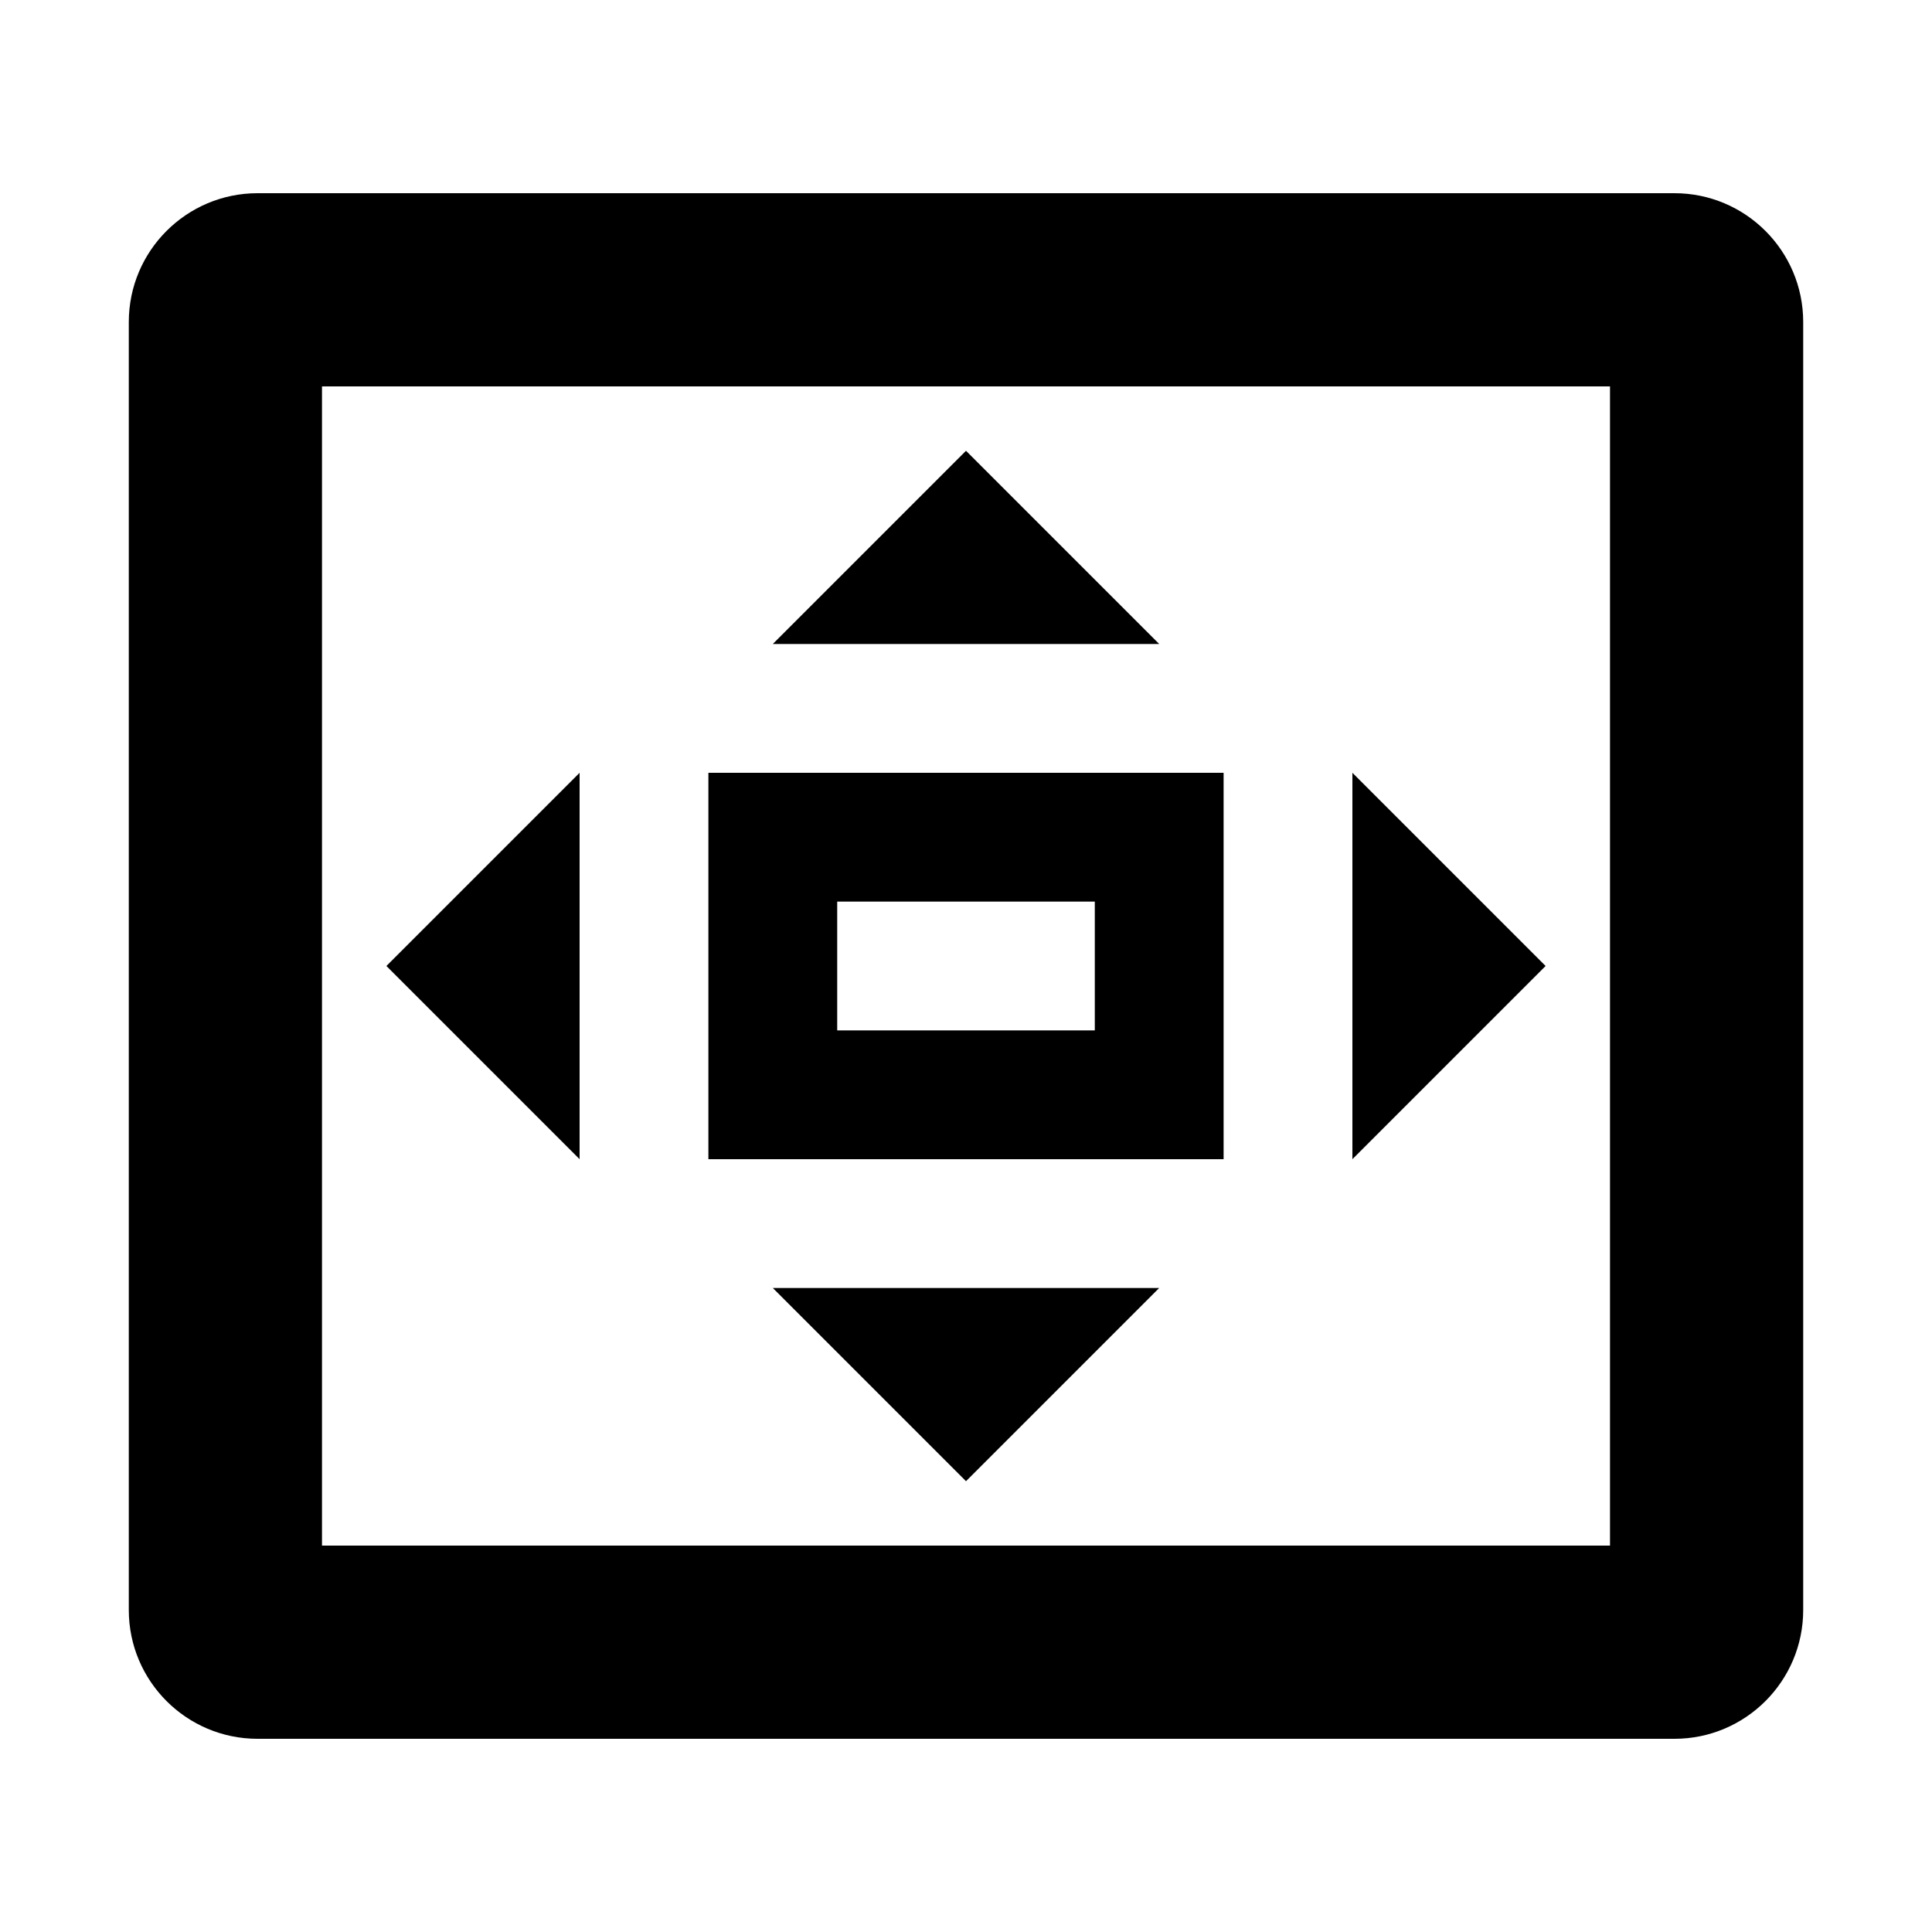 <?xml version="1.0" encoding="UTF-8"?>
<!DOCTYPE svg PUBLIC "-//W3C//DTD SVG 1.1 Tiny//EN" "http://www.w3.org/Graphics/SVG/1.1/DTD/svg11-tiny.dtd">
<svg baseProfile="tiny" height="30px" version="1.1" viewBox="0 0 30 30" width="30px" x="0px" xmlns="http://www.w3.org/2000/svg" xmlns:xlink="http://www.w3.org/1999/xlink" y="0px">
<g>
<rect fill="none" height="30" width="30"/>
</g>
<path d="M25,6v18H5V6H25 M26,3H4C2.896,3,2,3.896,2,5v20c0,1.104,0.896,2,2,2h22c1.104,0,2-0.896,2-2V5C28,3.896,27.104,3,26,3L26,3  z"/>
<path d="M19,12h-8v6h8V12z M17,16h-4v-2h4V16z"/>
<polygon points="15,7 12,10 18,10 "/>
<polygon points="15,23 18,20 12,20 "/>
<polygon points="21,12 21,18 24,15 "/>
<polygon points="9,12 6,15 9,18 "/>
</svg>
